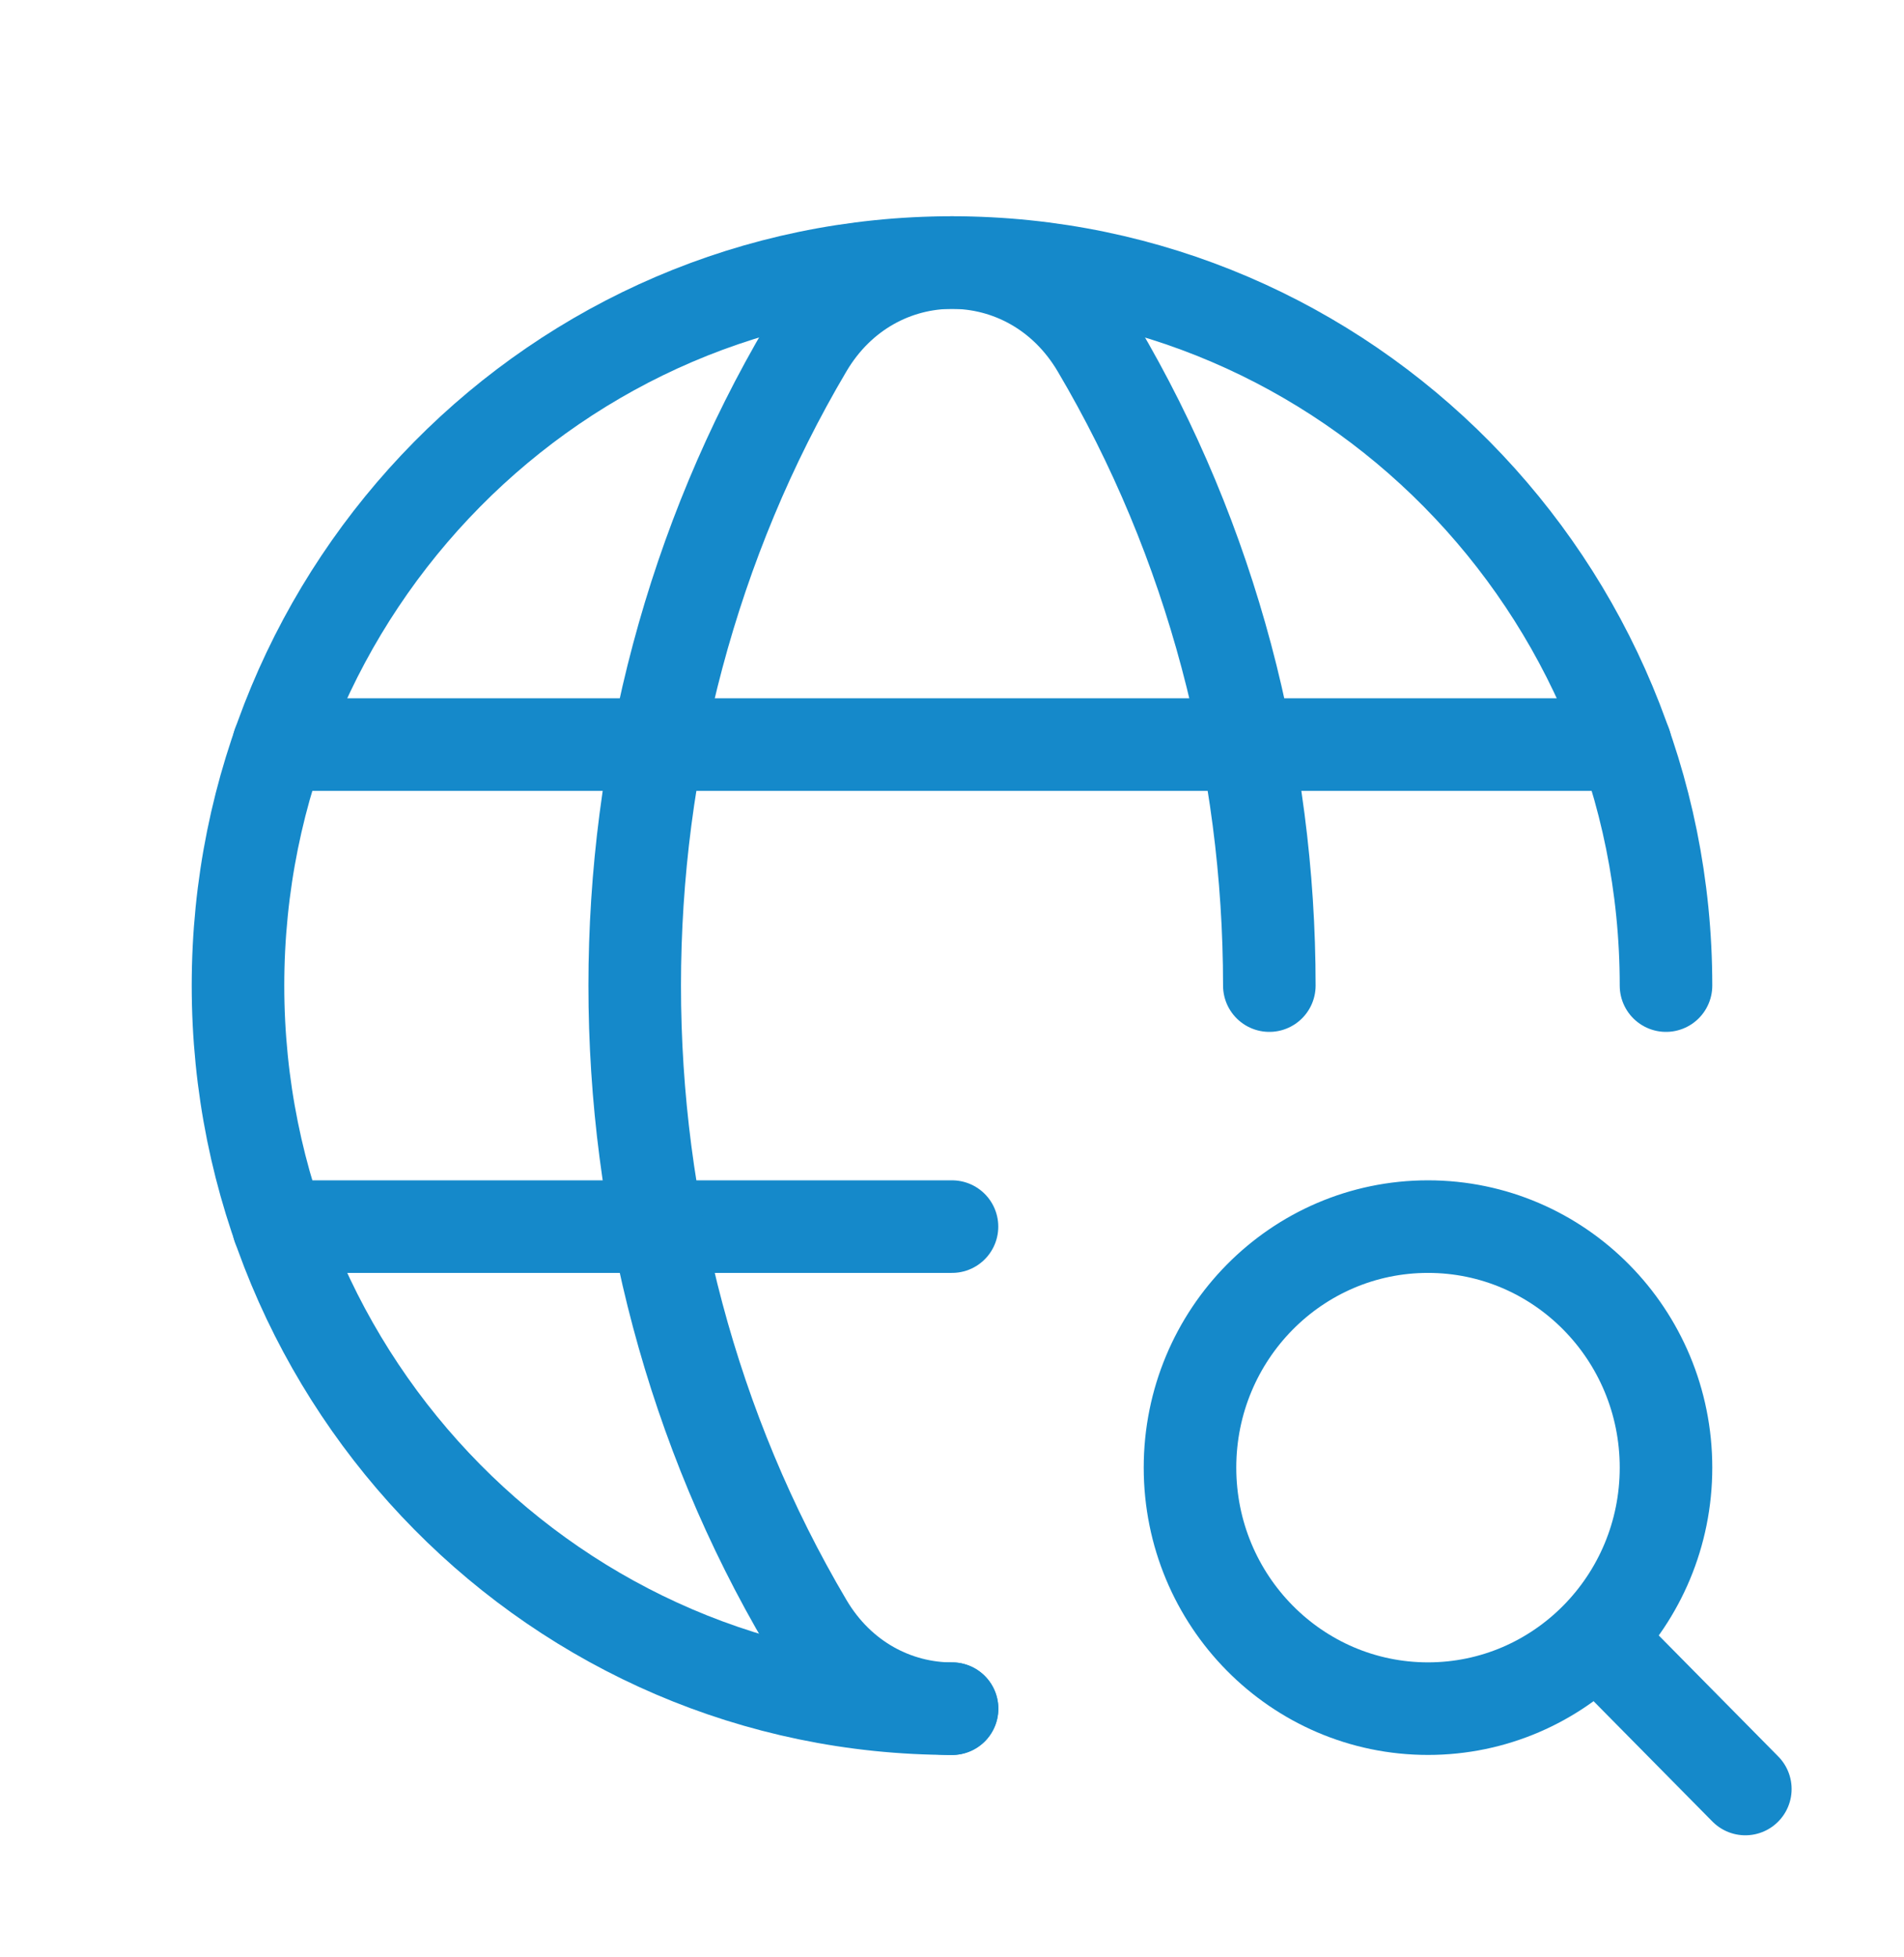 <svg width="36" height="37" viewBox="0 0 36 37" fill="none" xmlns="http://www.w3.org/2000/svg"><path d="M18 32.299C10.543 32.299 4.5 26.18 4.5 18.631C4.5 11.081 10.543 4.963 18 4.963C25.456 4.963 31.5 11.081 31.5 18.631" stroke="#1589CA" stroke-width="1.75" stroke-linecap="round" stroke-linejoin="round"/><path d="M5.265 14.075H30.735" stroke="#1589CA" stroke-width="1.75" stroke-linecap="round" stroke-linejoin="round"/><path d="M5.265 23.187H18" stroke="#1589CA" stroke-width="1.75" stroke-linecap="round" stroke-linejoin="round"/><path d="M33 33.818L30.205 30.988" stroke="#1589CA" stroke-width="1.75" stroke-linecap="round" stroke-linejoin="round"/><path d="M27 23.187C29.485 23.187 31.5 25.226 31.5 27.743C31.5 30.259 29.485 32.299 27 32.299C24.515 32.299 22.5 30.259 22.5 27.743C22.5 25.226 24.515 23.187 27 23.187" stroke="#1589CA" stroke-width="1.75" stroke-linecap="round" stroke-linejoin="round"/><path d="M24 18.631C24 14.433 22.916 10.236 20.75 6.573C19.479 4.427 16.521 4.427 15.252 6.573C10.917 13.9 10.917 23.363 15.252 30.691C15.886 31.763 16.944 32.3 18.002 32.3" stroke="#1589CA" stroke-width="1.75" stroke-linecap="round" stroke-linejoin="round"/></svg>